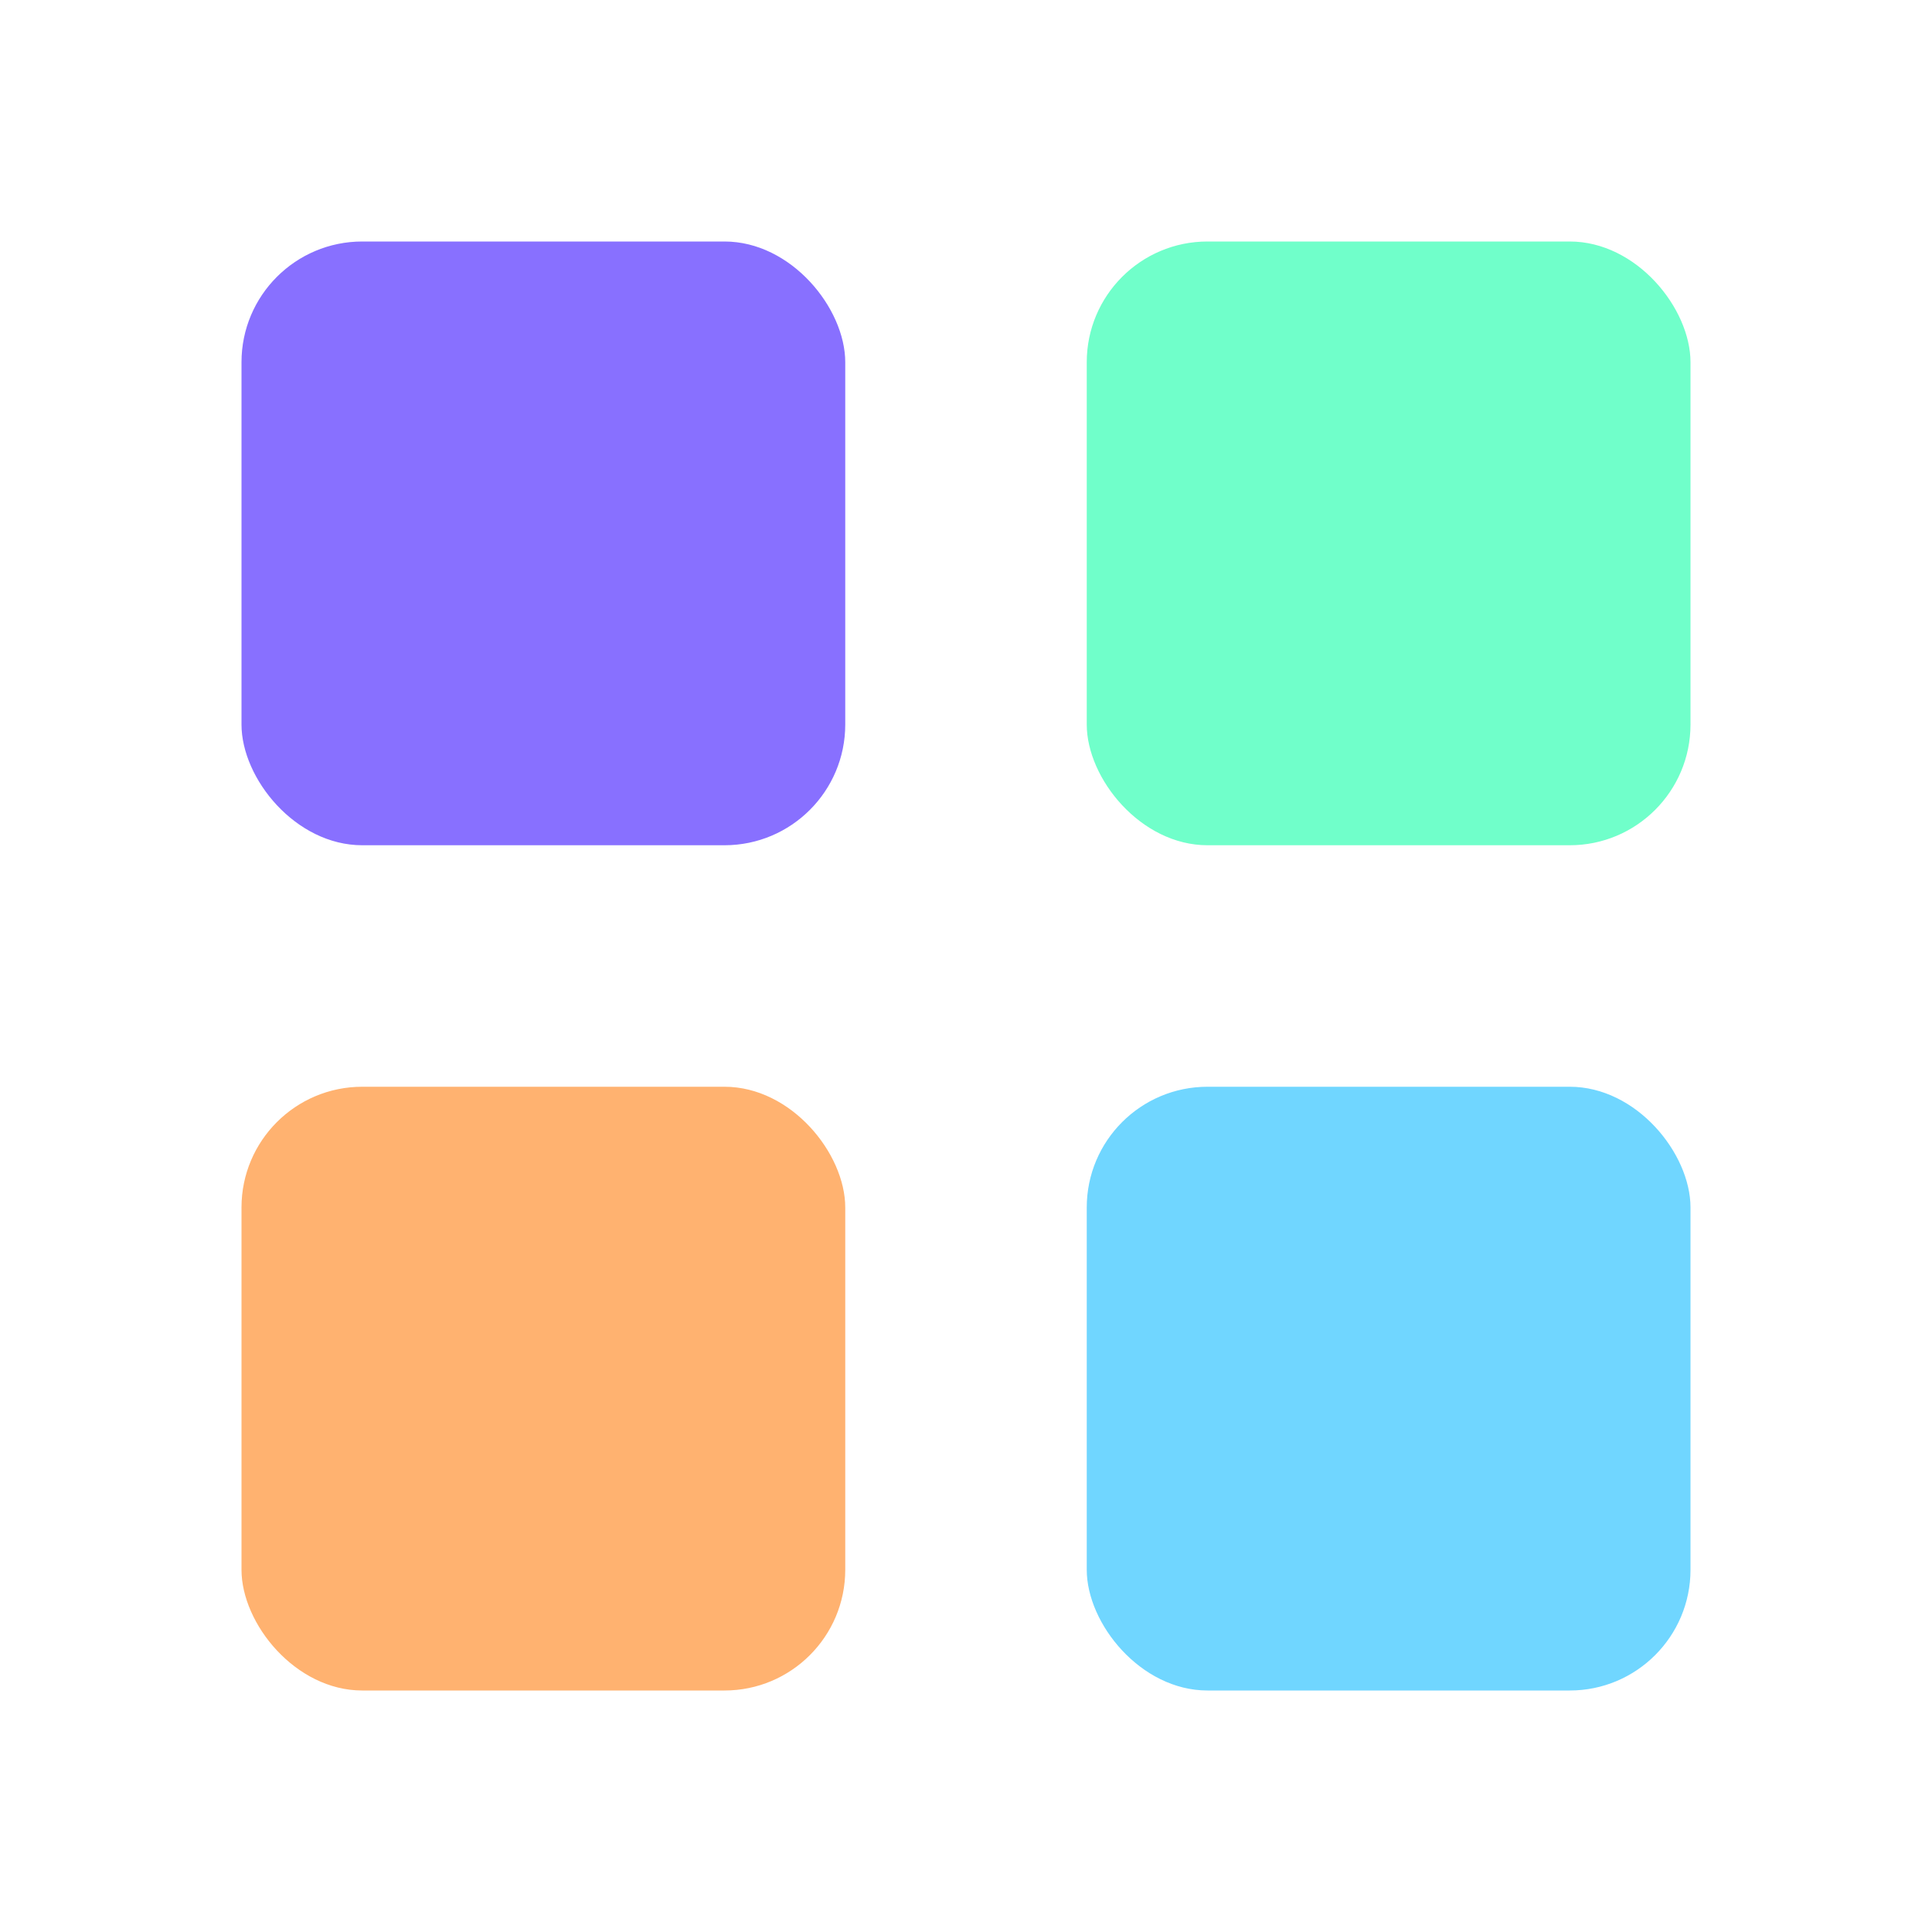 <svg xmlns="http://www.w3.org/2000/svg" viewBox="0 0 32 32">
  <rect x="4" y="4" width="10" height="10" fill="#6a4dff" rx="2" opacity="0.8"/>
  <rect x="18" y="4" width="10" height="10" fill="#4dffbd" rx="2" opacity="0.8"/>
  <rect x="4" y="18" width="10" height="10" fill="#ff9f4d" rx="2" opacity="0.8"/>
  <rect x="18" y="18" width="10" height="10" fill="#4dccff" rx="2" opacity="0.8"/>
</svg> 